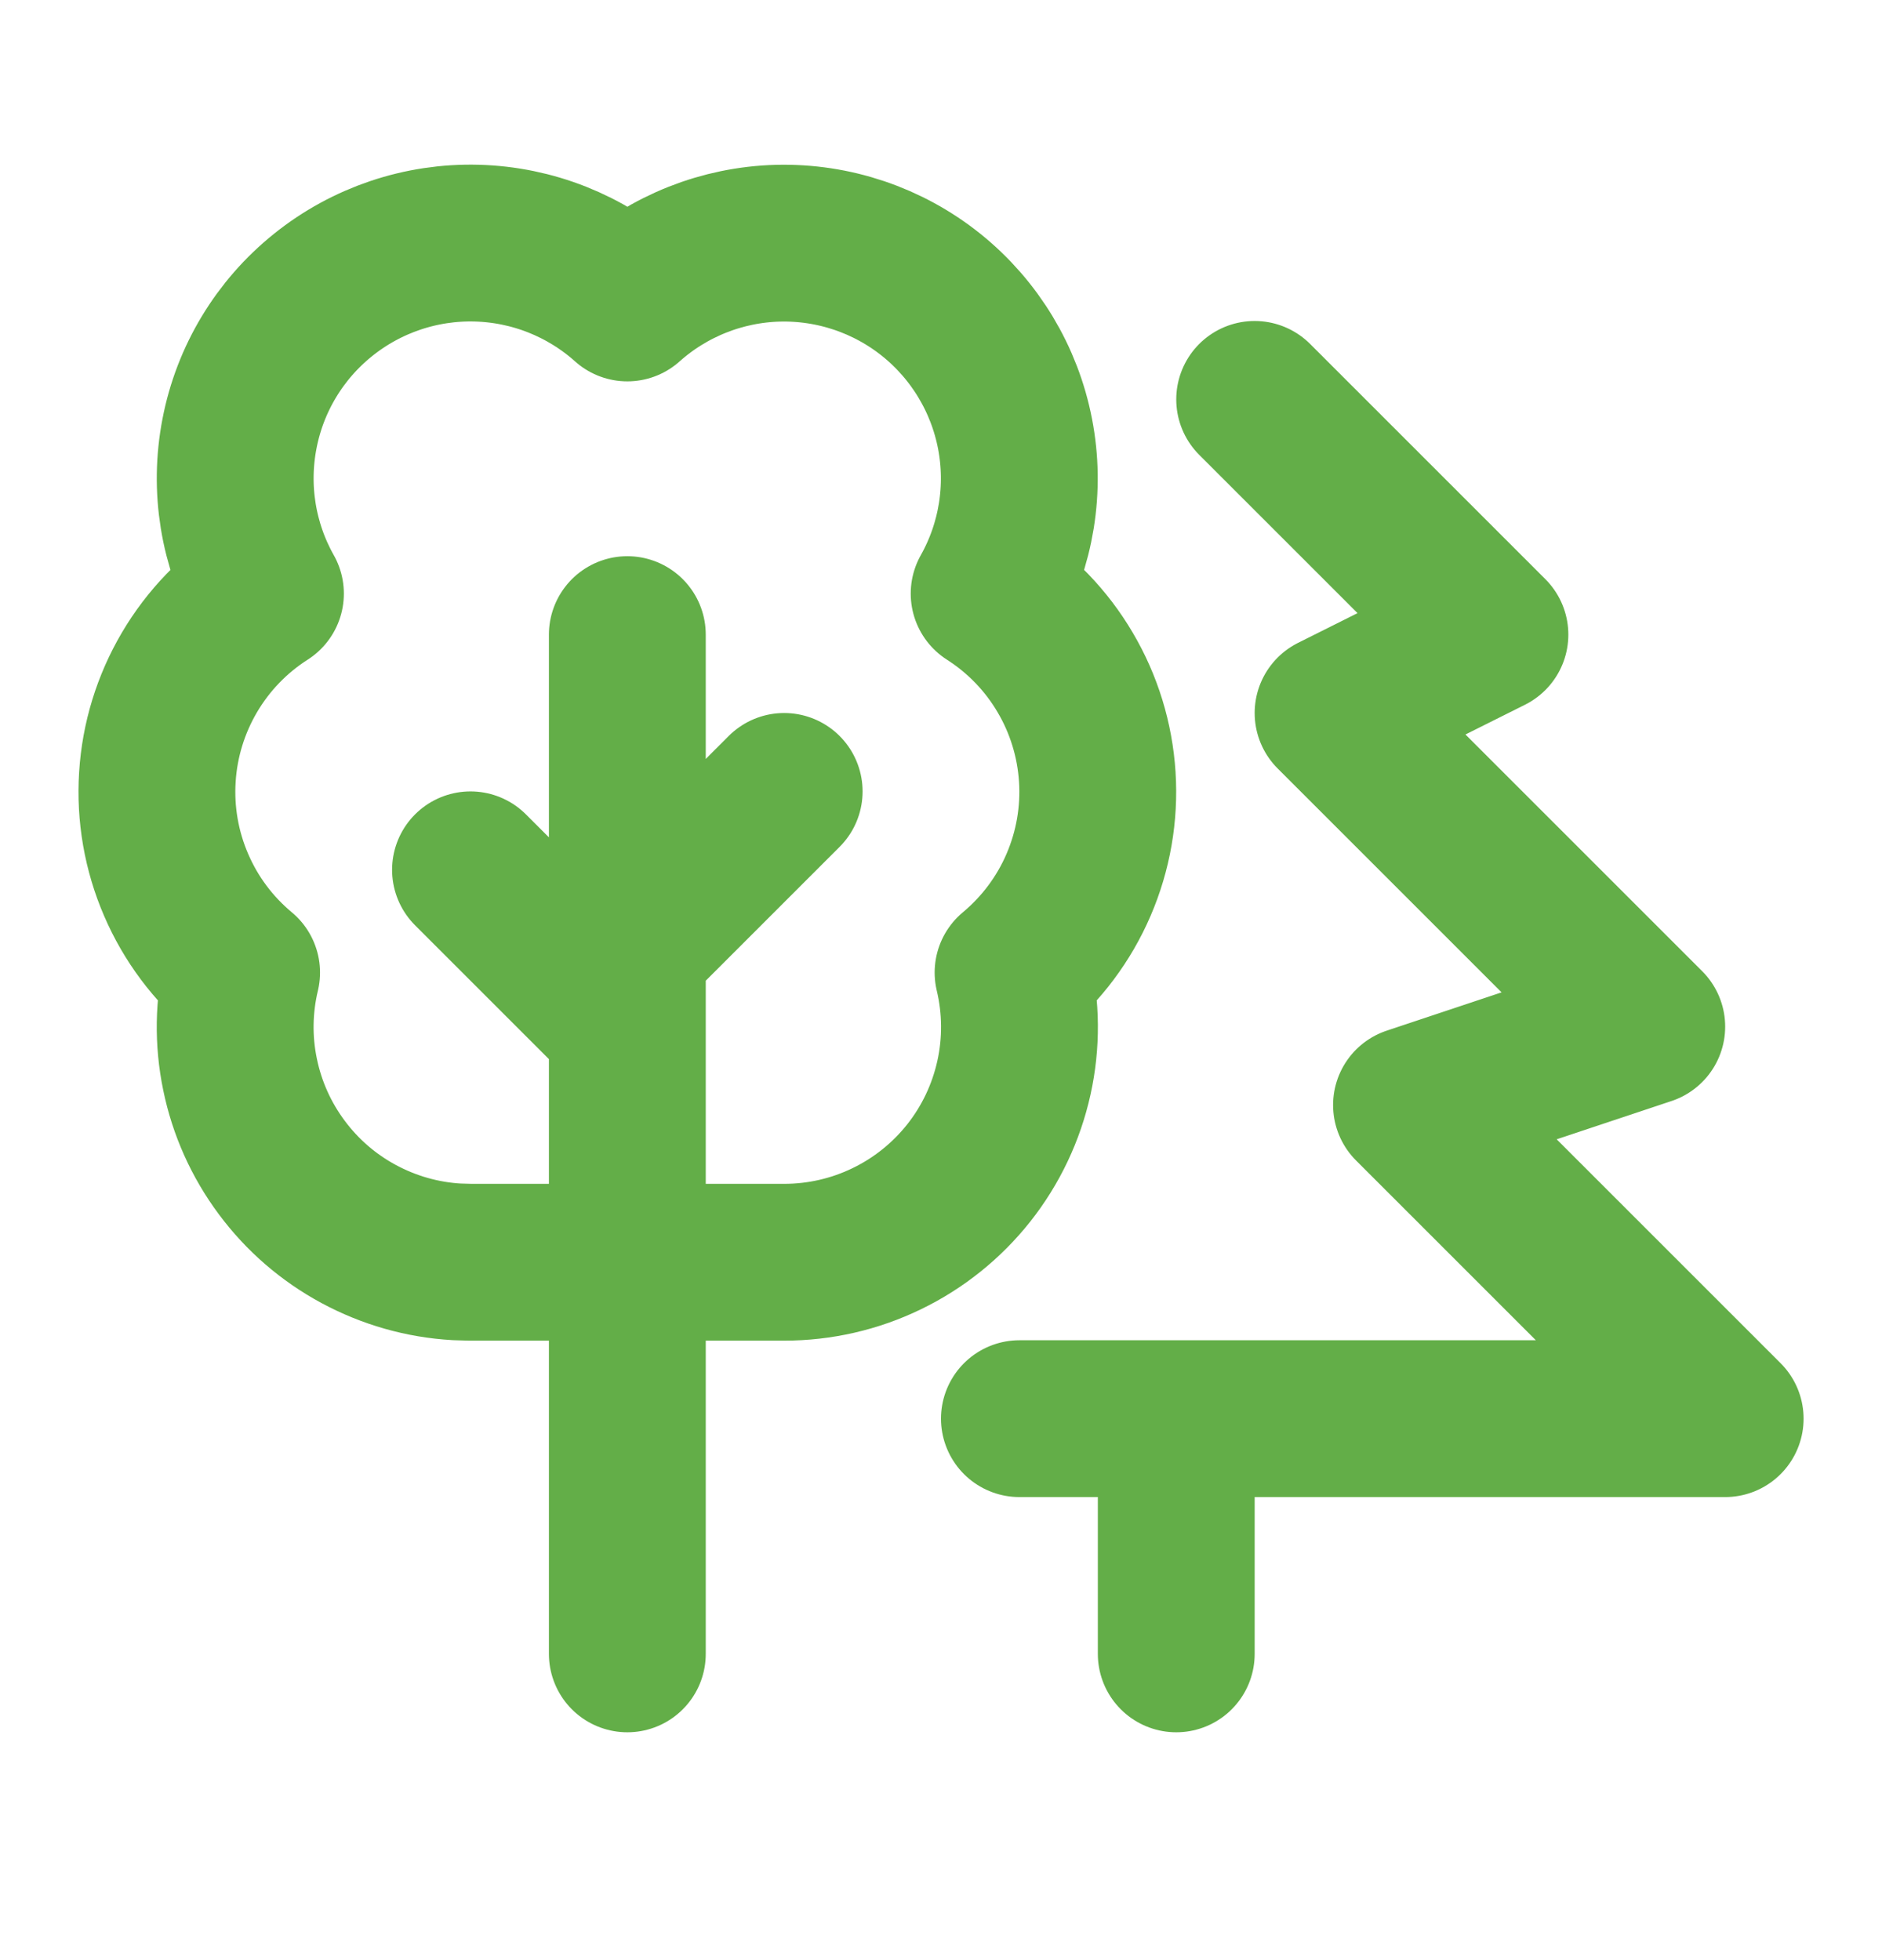 <svg width="24" height="25" viewBox="0 0 24 25" fill="none" xmlns="http://www.w3.org/2000/svg">
<path d="M16 5.094L19 8.094L17 9.094L21 13.094L18 14.094L22 18.094H13M15 21.094V18.094M8 13.094L6 11.094M8 12.094L10 10.094M8 21.094V8.094M5.824 16.094C5.386 16.069 4.96 15.947 4.574 15.739C4.188 15.531 3.853 15.241 3.592 14.889C3.33 14.537 3.149 14.133 3.061 13.703C2.972 13.274 2.979 12.831 3.081 12.404C2.718 12.102 2.432 11.719 2.246 11.286C2.059 10.853 1.977 10.381 2.007 9.911C2.036 9.44 2.177 8.982 2.416 8.576C2.655 8.17 2.987 7.825 3.385 7.571C3.036 6.952 2.919 6.229 3.054 5.531C3.188 4.833 3.566 4.206 4.121 3.761C4.675 3.316 5.369 3.082 6.079 3.101C6.79 3.12 7.47 3.39 8 3.864C8.53 3.391 9.21 3.121 9.92 3.102C10.63 3.084 11.324 3.318 11.878 3.763C12.431 4.208 12.809 4.835 12.944 5.532C13.079 6.229 12.962 6.952 12.614 7.571C13.011 7.825 13.344 8.169 13.583 8.576C13.823 8.982 13.963 9.439 13.993 9.91C14.023 10.381 13.941 10.852 13.754 11.286C13.568 11.719 13.281 12.102 12.919 12.404C13.024 12.845 13.028 13.304 12.93 13.746C12.832 14.189 12.636 14.603 12.355 14.959C12.074 15.314 11.716 15.602 11.308 15.799C10.9 15.997 10.453 16.099 10 16.099H6L5.824 16.094Z" stroke="#63AE48" stroke-width="2" stroke-linecap="round" stroke-linejoin="round"/>
</svg>
